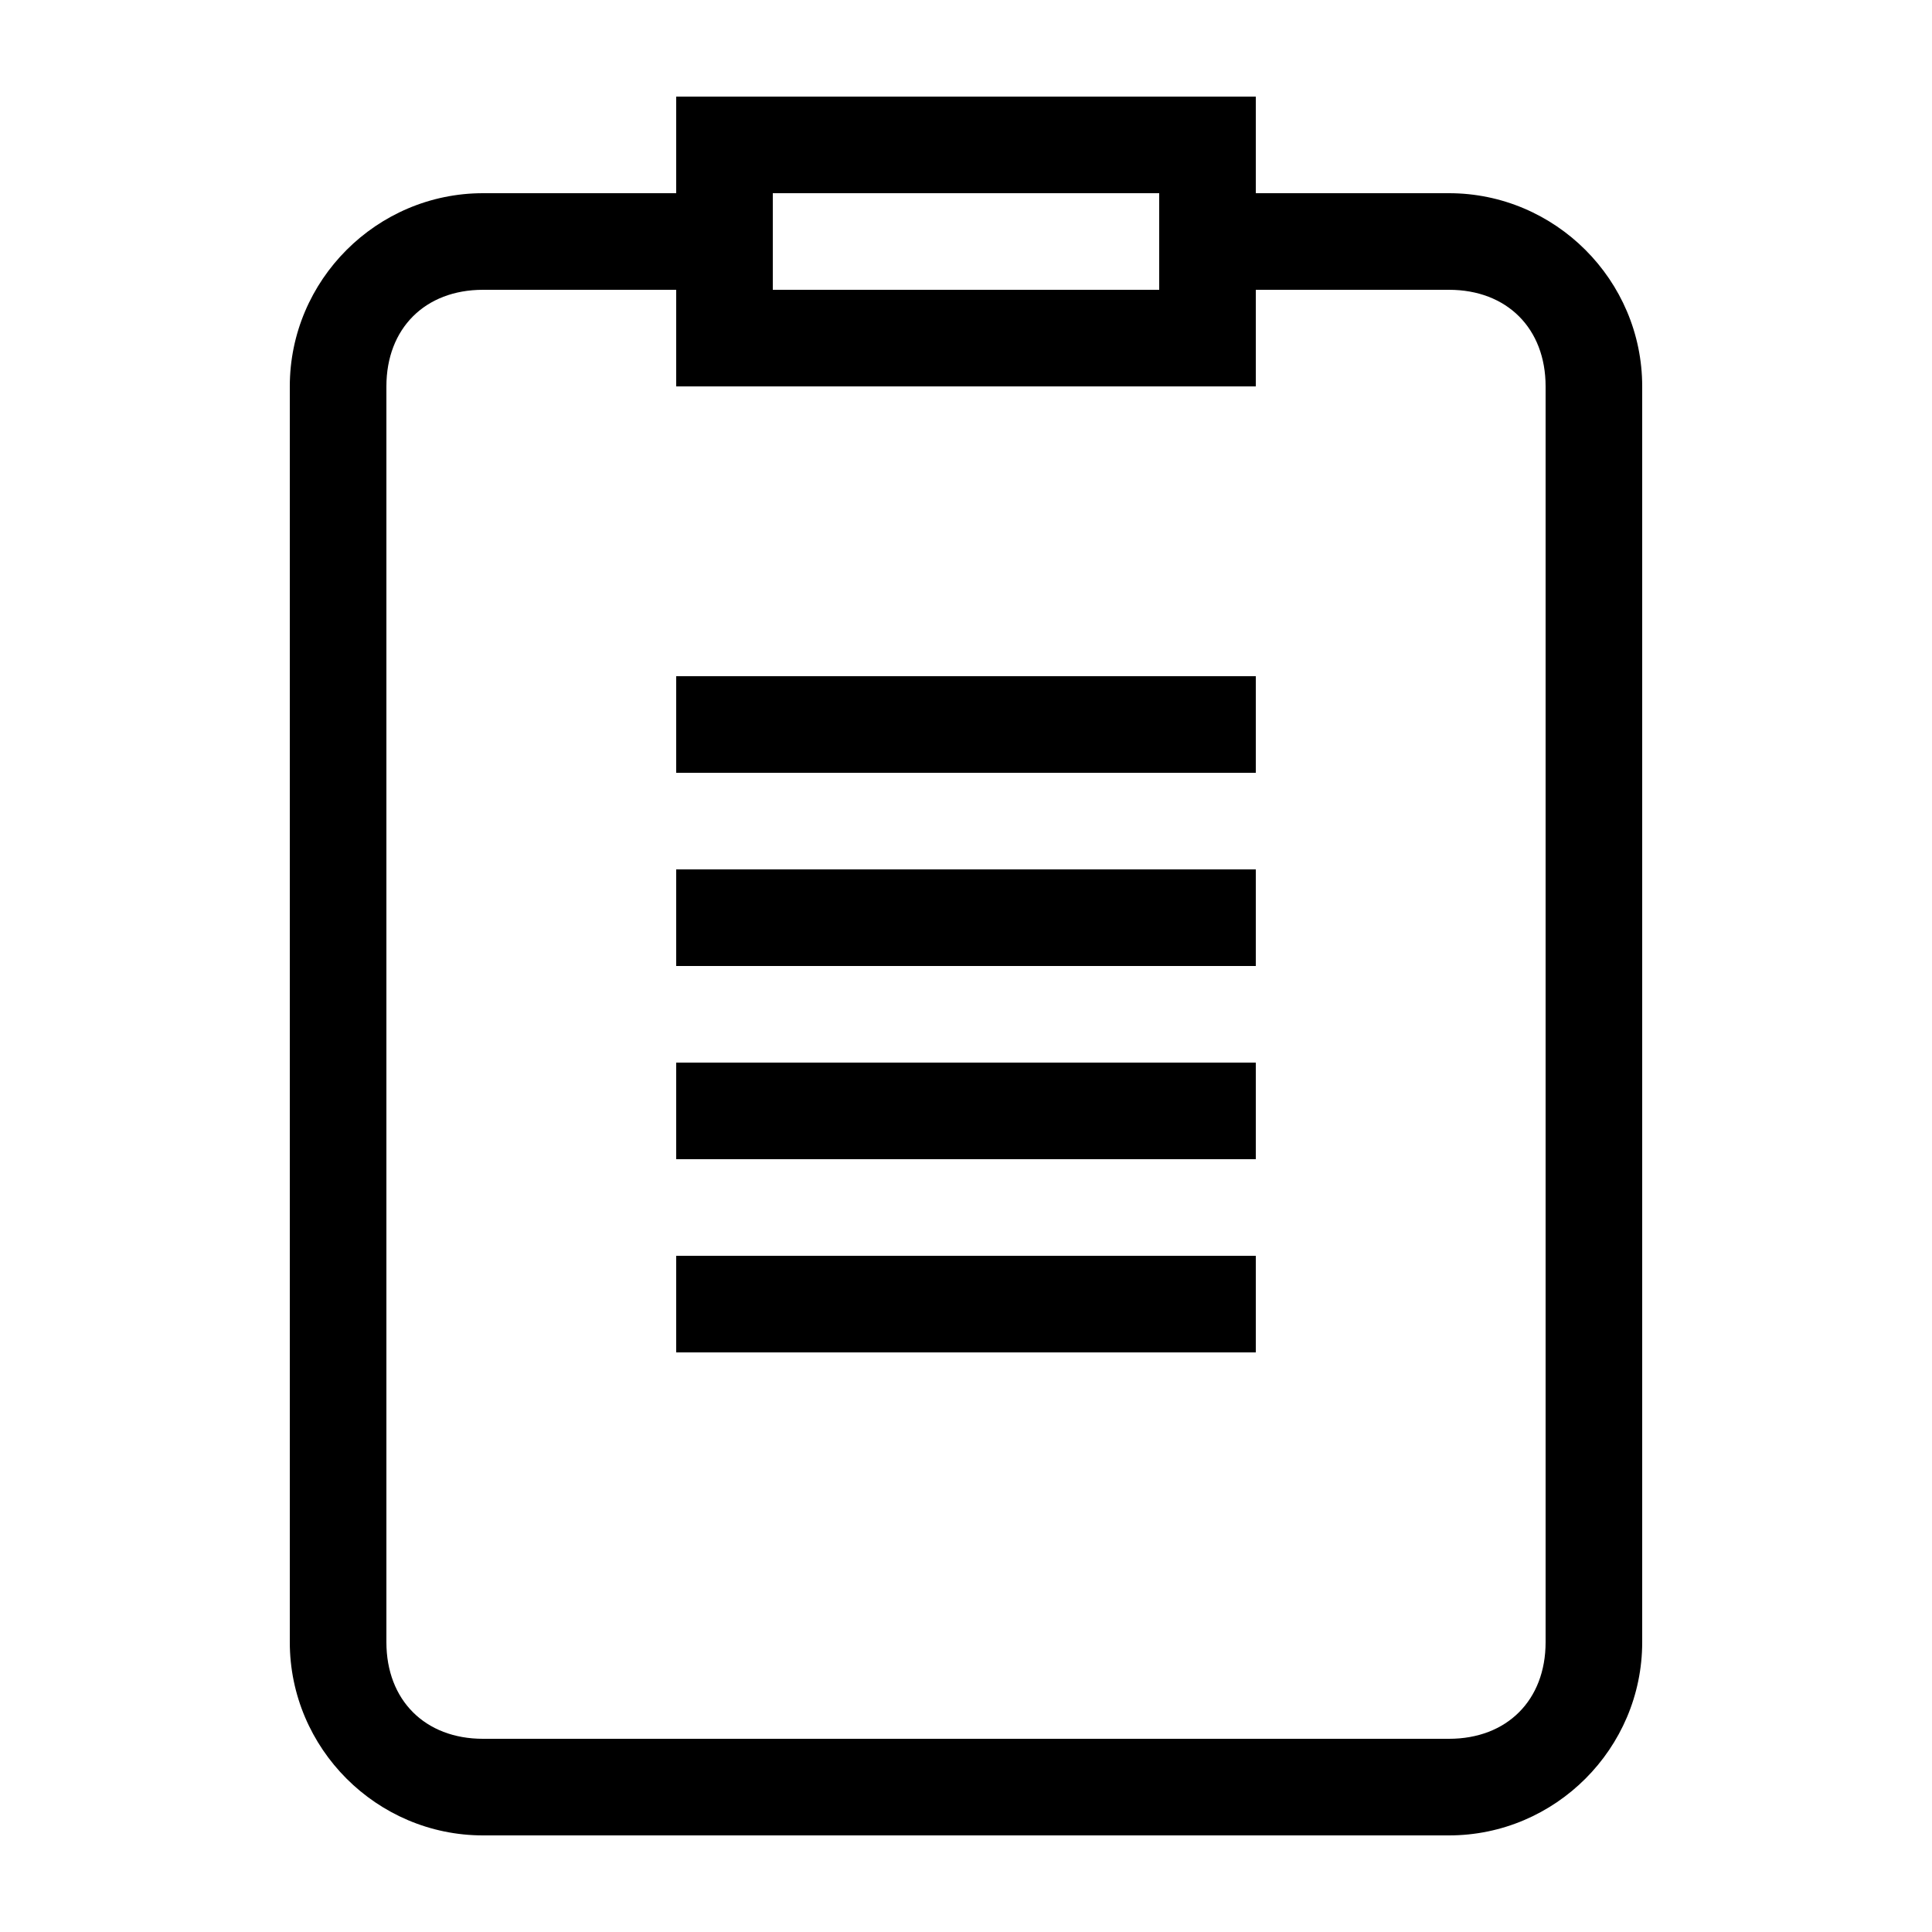 <?xml version="1.0" encoding="utf-8"?>
<!-- Generator: Adobe Illustrator 19.0.0, SVG Export Plug-In . SVG Version: 6.00 Build 0)  -->
<svg version="1.1" id="Layer_1" xmlns="http://www.w3.org/2000/svg" xmlns:xlink="http://www.w3.org/1999/xlink" x="0px" y="0px"
	 viewBox="-501 247 20 20" style="enable-background:new -501 247 20 20;" xml:space="preserve">
<rect x="-494" y="258" width="6" height="1"/>
<rect x="-494" y="260" width="6" height="1"/>
<rect x="-494" y="254" width="6" height="1"/>
<rect x="-494" y="256" width="6" height="1"/>
<path d="M-486,249h-2v-1h-6v1h-2c-1.1,0-2,0.9-2,2v13c0,1.1,0.9,2,2,2h10c1.1,0,2-0.9,2-2v-13C-484,249.9-484.9,249-486,249z
	 M-493,249h4v1h-4V249z M-485,264c0,0.6-0.4,1-1,1h-10c-0.6,0-1-0.4-1-1v-13c0-0.6,0.4-1,1-1h2v1h6v-1h2c0.6,0,1,0.4,1,1V264z"/>
</svg>
